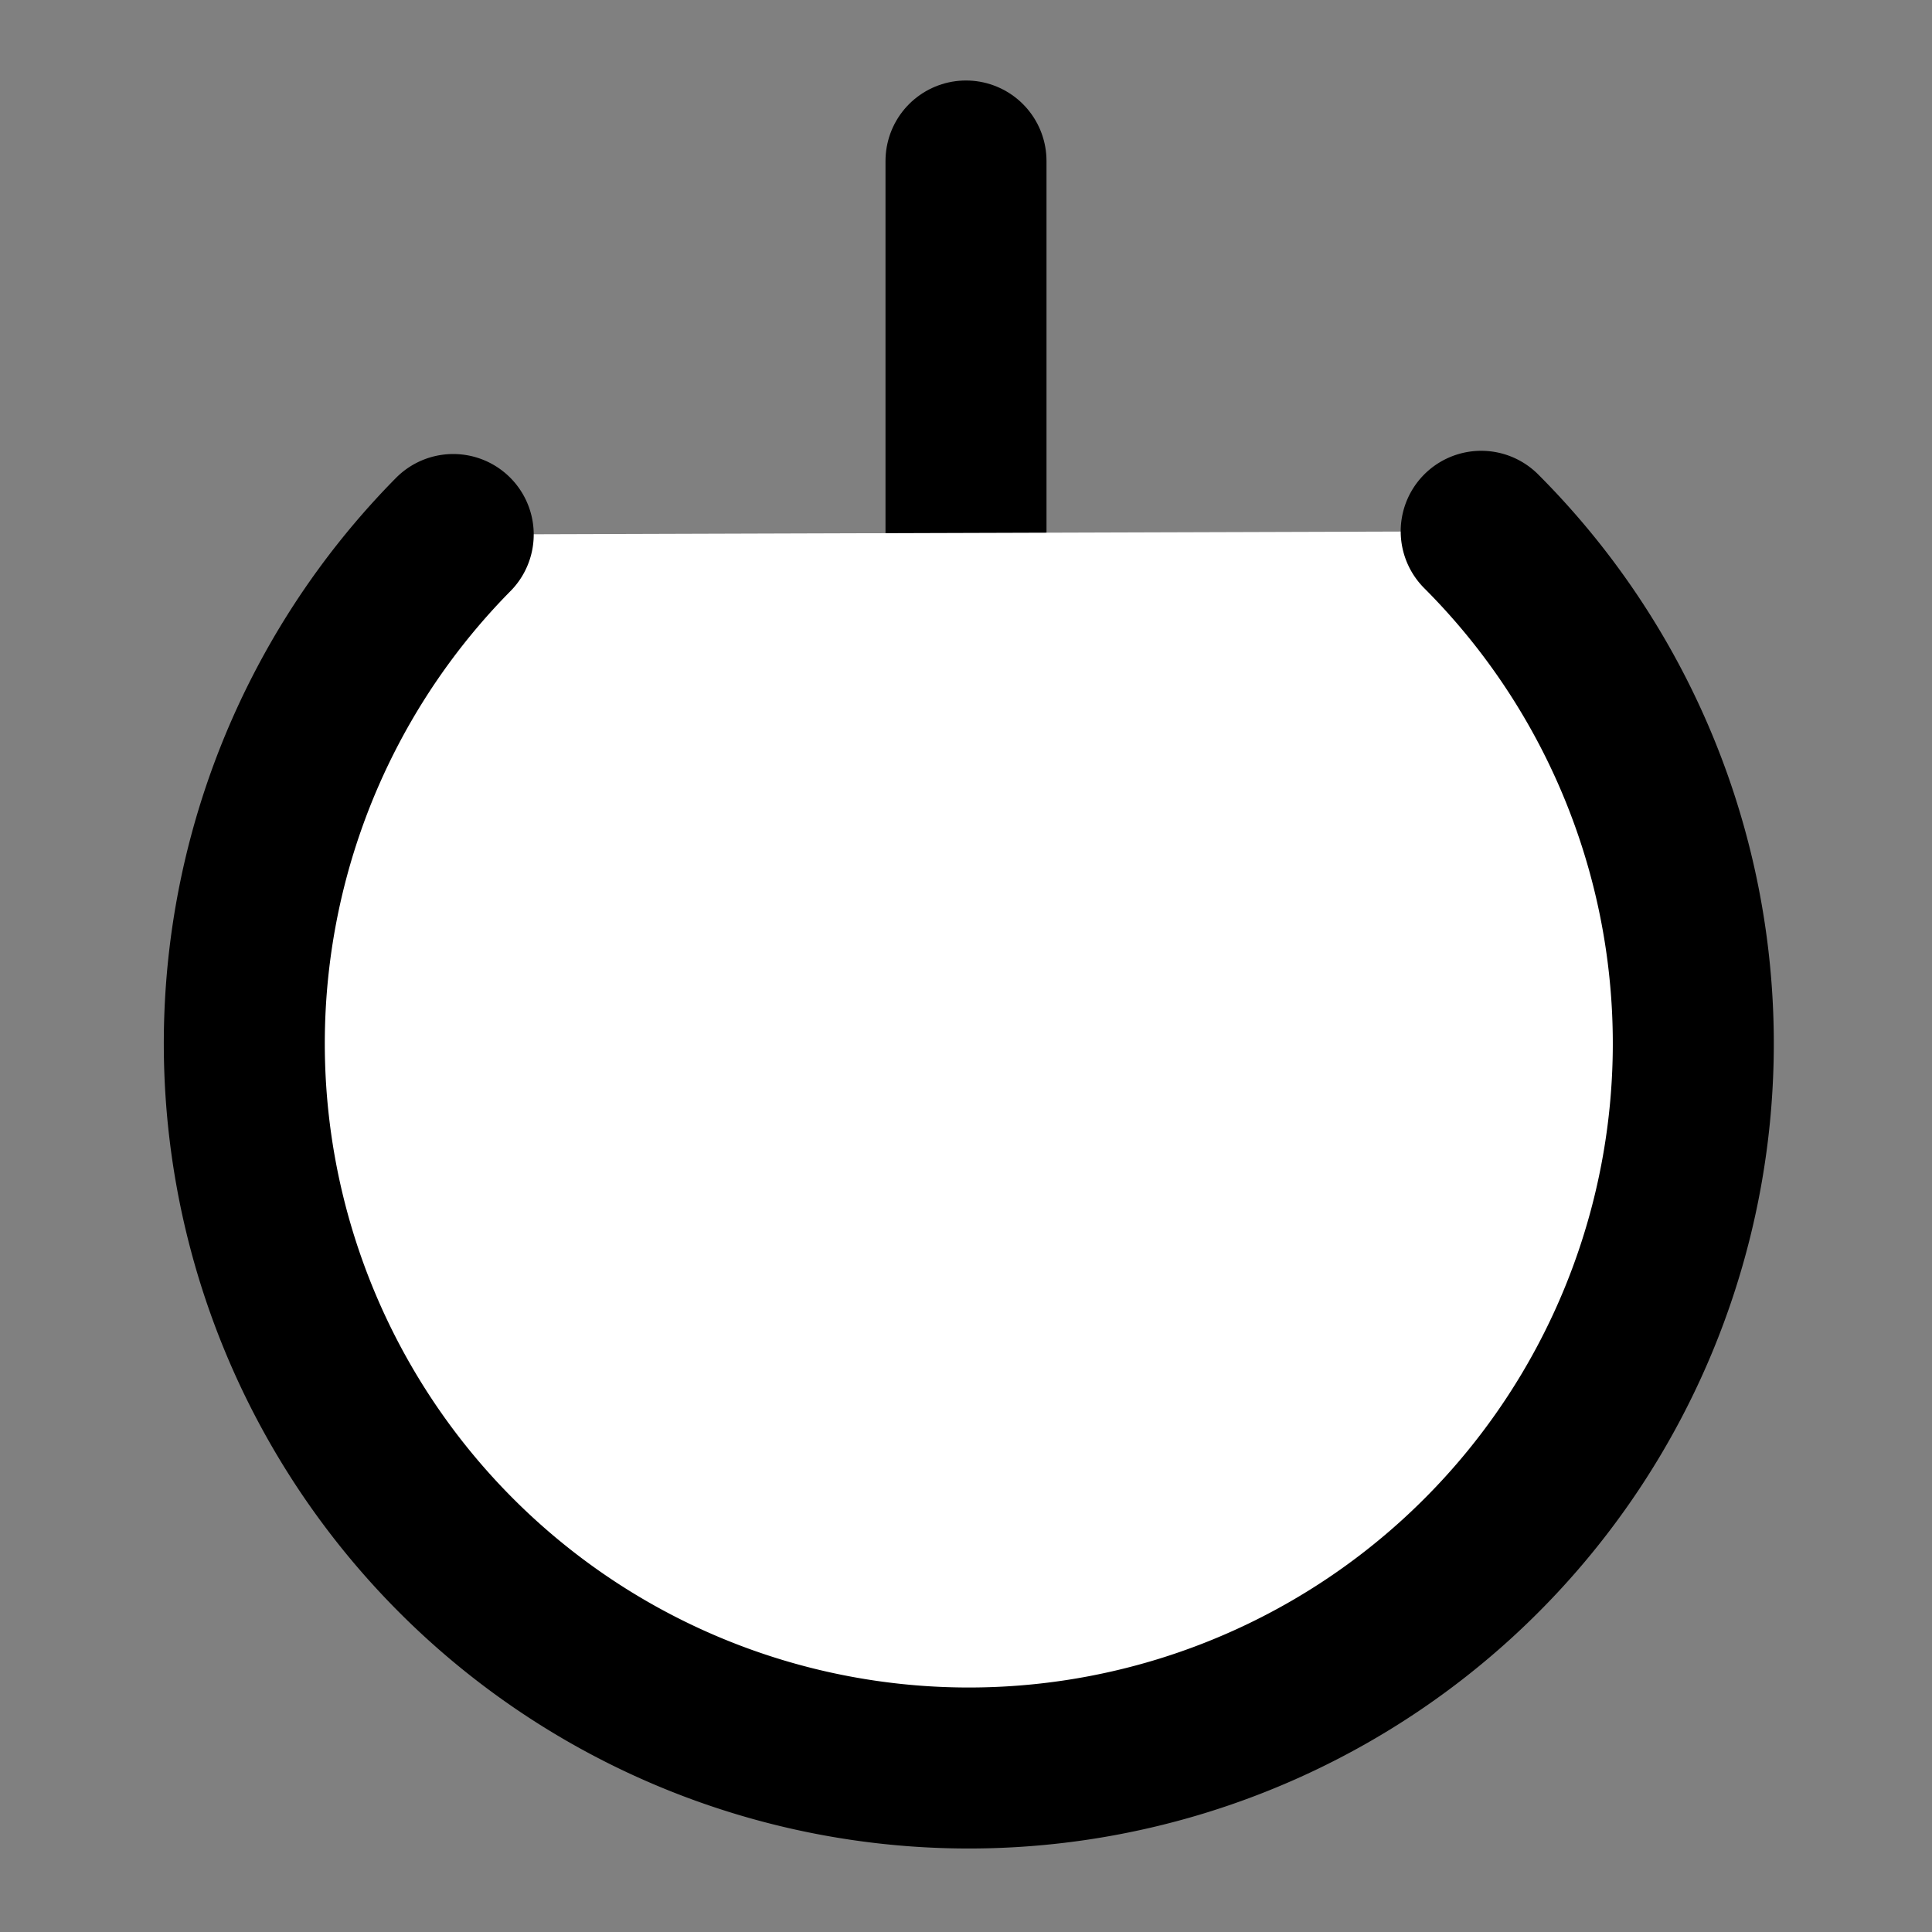 <svg xmlns="http://www.w3.org/2000/svg" width="24" height="24" viewBox="0 0 24 24" fill="#FFF" stroke="currentColor" stroke-width="2" stroke-linecap="round" stroke-linejoin="round" class="lucide lucide-power"><rect x="0" y="0" width="24" height="24" fill="#808080" stroke="none"/><path d="M12 2v10"/><path d="M18.4 6.6a9 9 0 1 1-12.77.04"/></svg>